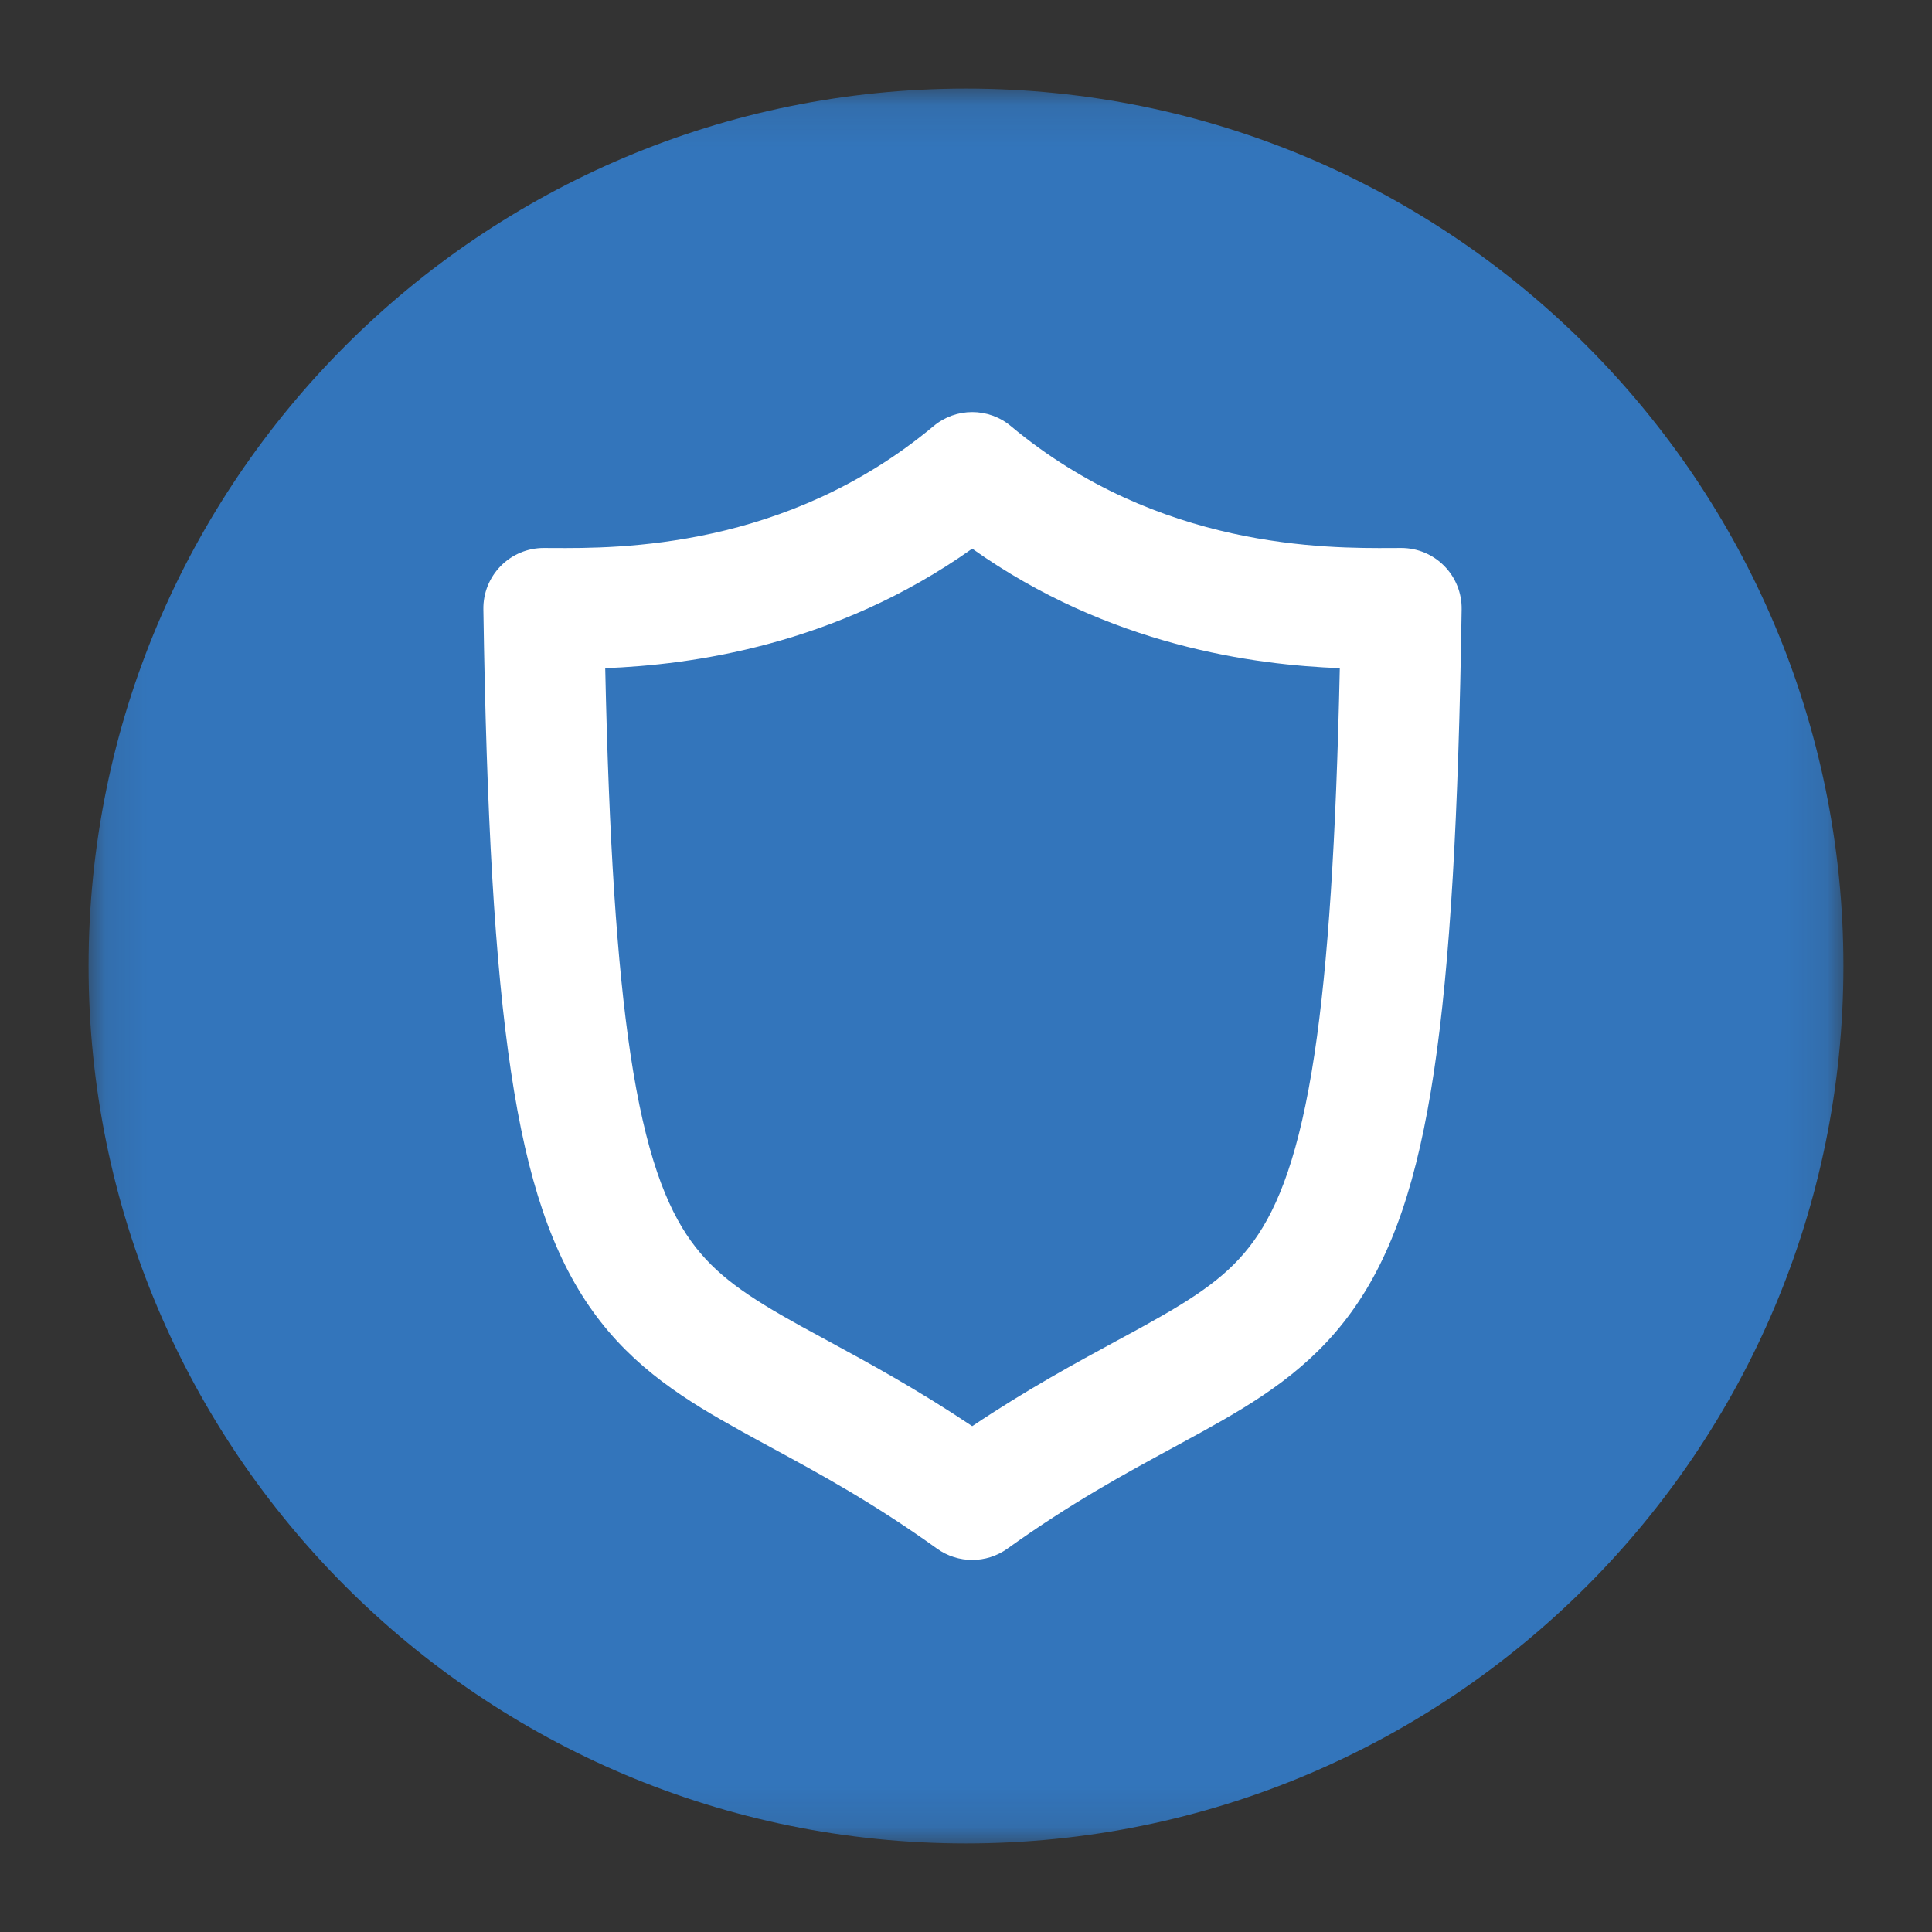 <svg width="46" height="46" viewBox="0 0 46 46" fill="none" xmlns="http://www.w3.org/2000/svg">
<rect x="0" y="0" width="46" height="46" fill="#333333" stroke="none"/>
<mask id="mask0_301_3769" style="mask-type:luminance" maskUnits="userSpaceOnUse" x="2" y="2" width="42" height="42">
<path d="M43.891 2.109H2.109V43.891H43.891V2.109Z" fill="white"/>
</mask>
<g mask="url(#mask0_301_3769)">
<path d="M23 43.891C34.538 43.891 43.891 34.538 43.891 23C43.891 11.462 34.538 2.109 23 2.109C11.463 2.109 2.109 11.462 2.109 23C2.109 34.538 11.463 43.891 23 43.891Z" fill="#3375BB"/>
<path fill-rule="evenodd" clip-rule="evenodd" d="M22.227 10.146C22.76 9.7 23.536 9.7 24.069 10.146C27.581 13.078 31.586 13.056 33.149 13.048C33.227 13.047 33.298 13.047 33.364 13.047C33.749 13.047 34.118 13.201 34.388 13.476C34.658 13.75 34.807 14.121 34.801 14.506C34.727 19.42 34.53 22.934 34.142 25.513C33.755 28.091 33.158 29.875 32.186 31.225C31.207 32.587 29.949 33.356 28.632 34.084C28.403 34.211 28.169 34.338 27.931 34.467C26.777 35.093 25.502 35.785 23.986 36.872C23.485 37.231 22.811 37.231 22.31 36.872C20.796 35.786 19.522 35.094 18.37 34.469C18.13 34.339 17.896 34.212 17.666 34.084C16.349 33.356 15.093 32.586 14.116 31.224C13.146 29.873 12.552 28.089 12.166 25.512C11.779 22.934 11.583 19.42 11.509 14.506C11.503 14.121 11.652 13.75 11.922 13.476C12.192 13.201 12.561 13.047 12.946 13.047C13.011 13.047 13.082 13.047 13.159 13.048C14.71 13.056 18.714 13.079 22.227 10.146ZM14.41 15.909C14.499 20.026 14.689 22.95 15.009 25.087C15.366 27.468 15.866 28.732 16.451 29.547C17.029 30.352 17.789 30.867 19.058 31.569C19.264 31.683 19.481 31.8 19.71 31.924C20.67 32.445 21.827 33.073 23.148 33.956C24.471 33.071 25.63 32.444 26.591 31.922C26.819 31.799 27.036 31.682 27.241 31.568C28.512 30.866 29.273 30.352 29.852 29.546C30.439 28.731 30.941 27.466 31.299 25.086C31.62 22.949 31.811 20.026 31.9 15.909C29.874 15.831 26.42 15.386 23.148 13.063C19.88 15.383 16.431 15.83 14.41 15.909Z" fill="white"/>
</g>
</svg>

